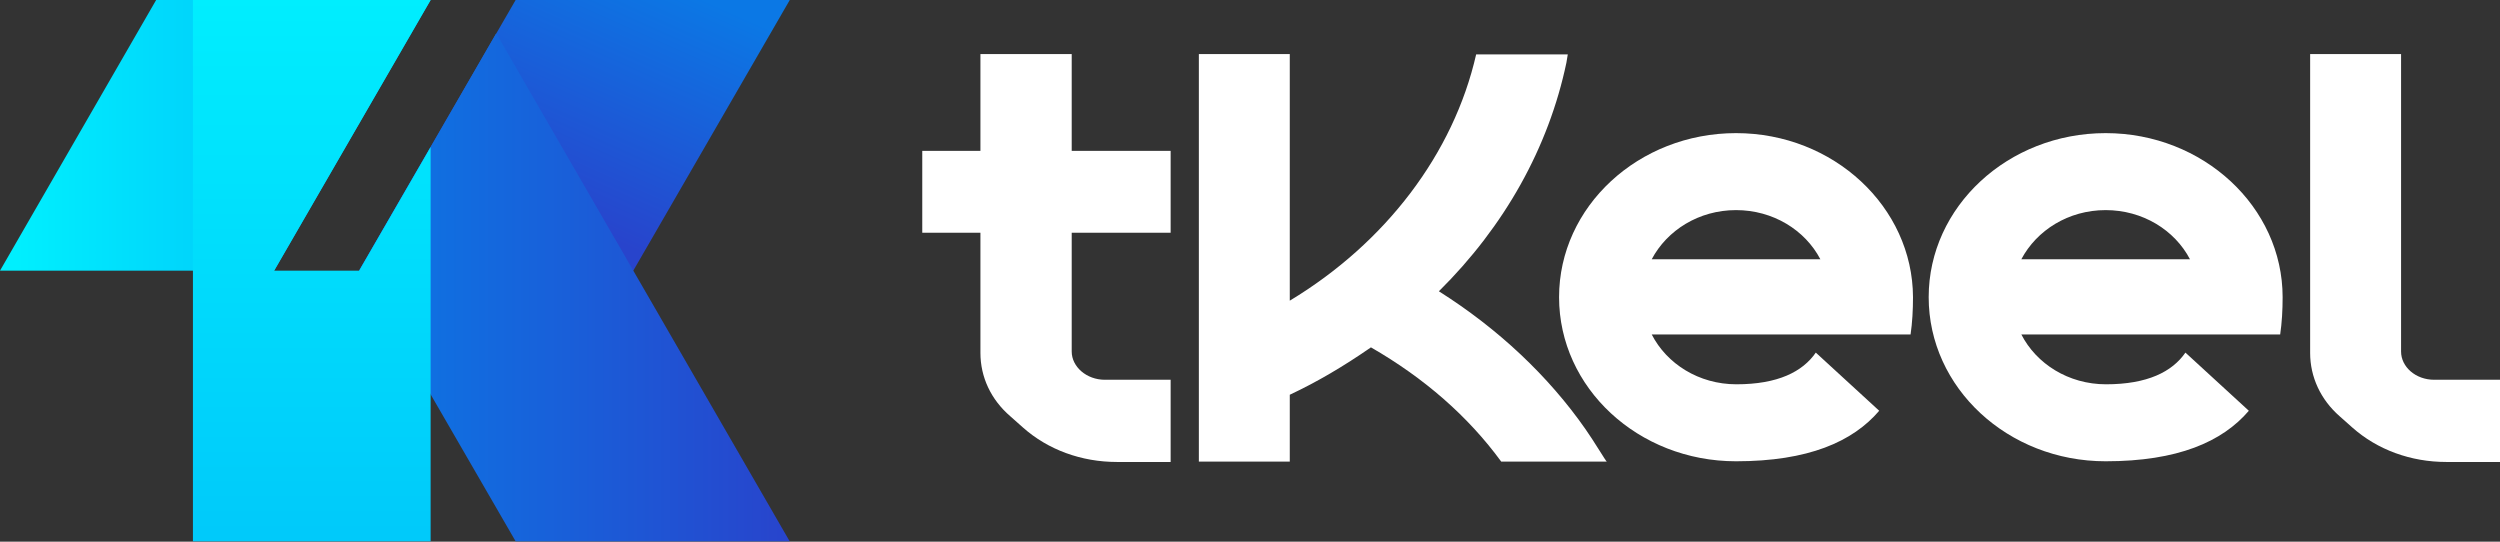 <svg width="180" height="39" viewBox="0 0 180 39" fill="none" xmlns="http://www.w3.org/2000/svg">
<rect x="0" y="0" width="180" height="39" fill="#333333" stroke="none"/>
<path d="M124.995 9.585C117.972 9.585 112.253 14.877 112.253 21.398C112.253 27.92 117.947 33.212 124.995 33.212C130.187 33.212 133.397 31.808 135.303 29.575L130.738 25.387C129.785 26.766 128.005 27.669 125.02 27.669C122.311 27.669 120.003 26.189 118.925 24.082H131.391H137.235H137.561C137.686 23.23 137.736 22.326 137.736 21.398C137.711 14.902 132.018 9.585 124.995 9.585ZM118.925 18.665C120.028 16.583 122.311 15.128 124.995 15.128C127.653 15.128 129.961 16.558 131.065 18.665H118.925Z" fill="white"/>
<path d="M77.138 3.891H70.591V10.864H66.403V16.758H70.591V25.412C70.591 27.142 71.344 28.773 72.748 29.977L73.651 30.779C75.457 32.385 77.865 33.262 80.424 33.262H84.286V27.343H79.546C78.241 27.343 77.163 26.415 77.163 25.311V16.758H84.286V10.864H77.163V3.891H77.138Z" fill="white"/>
<path d="M175.259 27.343C173.93 27.343 172.877 26.415 172.877 25.311V3.891H166.33V25.412C166.33 27.142 167.083 28.773 168.462 29.977L169.365 30.779C171.171 32.385 173.579 33.262 176.137 33.262H180V27.343H175.259Z" fill="white"/>
<path d="M114.159 30.905C111.5 27.092 107.889 23.681 103.599 20.972C108.34 16.282 111.5 10.613 112.78 4.518L112.88 3.916H112.303H106.283C104.653 11.065 99.762 17.486 92.864 21.649V3.891H86.318V33.237H92.864V28.422C94.846 27.493 96.752 26.365 98.708 25.01C102.546 27.218 105.706 29.977 108.089 33.237H114.786H115.689C115.639 33.237 114.761 31.757 114.159 30.905Z" fill="white"/>
<path d="M151.607 9.585C144.584 9.585 138.865 14.877 138.865 21.398C138.865 27.92 144.559 33.212 151.607 33.212C156.799 33.212 160.009 31.808 161.916 29.575L157.351 25.387C156.398 26.766 154.617 27.669 151.632 27.669C148.923 27.669 146.616 26.189 145.537 24.082H158.003H163.847H164.173C164.298 23.23 164.349 22.326 164.349 21.398C164.349 14.902 158.63 9.585 151.607 9.585ZM145.537 18.665C146.641 16.583 148.923 15.128 151.607 15.128C154.266 15.128 156.573 16.558 157.677 18.665H145.537Z" fill="white"/>
<path d="M11.243 0L0 19.488H19.737L31.005 0H11.243Z" fill="url(#paint0_linear_12059_93011)"/>
<path d="M37.126 0L25.858 19.488H45.596L56.864 0H37.126Z" fill="url(#paint1_linear_12059_93011)"/>
<path d="M56.814 38.9L35.727 2.398L25.858 19.488L25.909 19.587L37.126 38.975H56.864L56.814 38.9Z" fill="url(#paint2_linear_12059_93011)"/>
<path d="M13.891 38.975V0H31.005L19.737 19.488H25.858L31.005 10.586V38.975H13.891Z" fill="url(#paint3_linear_12059_93011)"/>
<defs>
<linearGradient id="paint0_linear_12059_93011" x1="1.288" y1="9.748" x2="19.283" y2="9.748" gradientUnits="userSpaceOnUse">
<stop stop-color="#00EFFE"/>
<stop offset="0.999" stop-color="#00CAFA"/>
</linearGradient>
<linearGradient id="paint1_linear_12059_93011" x1="47.275" y1="-1.62" x2="39.697" y2="15.342" gradientUnits="userSpaceOnUse">
<stop stop-color="#0B78E5"/>
<stop offset="1" stop-color="#2844CC"/>
</linearGradient>
<linearGradient id="paint2_linear_12059_93011" x1="25.864" y1="20.691" x2="56.857" y2="20.691" gradientUnits="userSpaceOnUse">
<stop stop-color="#0B78E5"/>
<stop offset="1" stop-color="#2844CC"/>
</linearGradient>
<linearGradient id="paint3_linear_12059_93011" x1="22.444" y1="-1.165" x2="22.444" y2="38.452" gradientUnits="userSpaceOnUse">
<stop stop-color="#00EFFE"/>
<stop offset="0.999" stop-color="#00CAFA"/>
</linearGradient>
</defs>
</svg>
